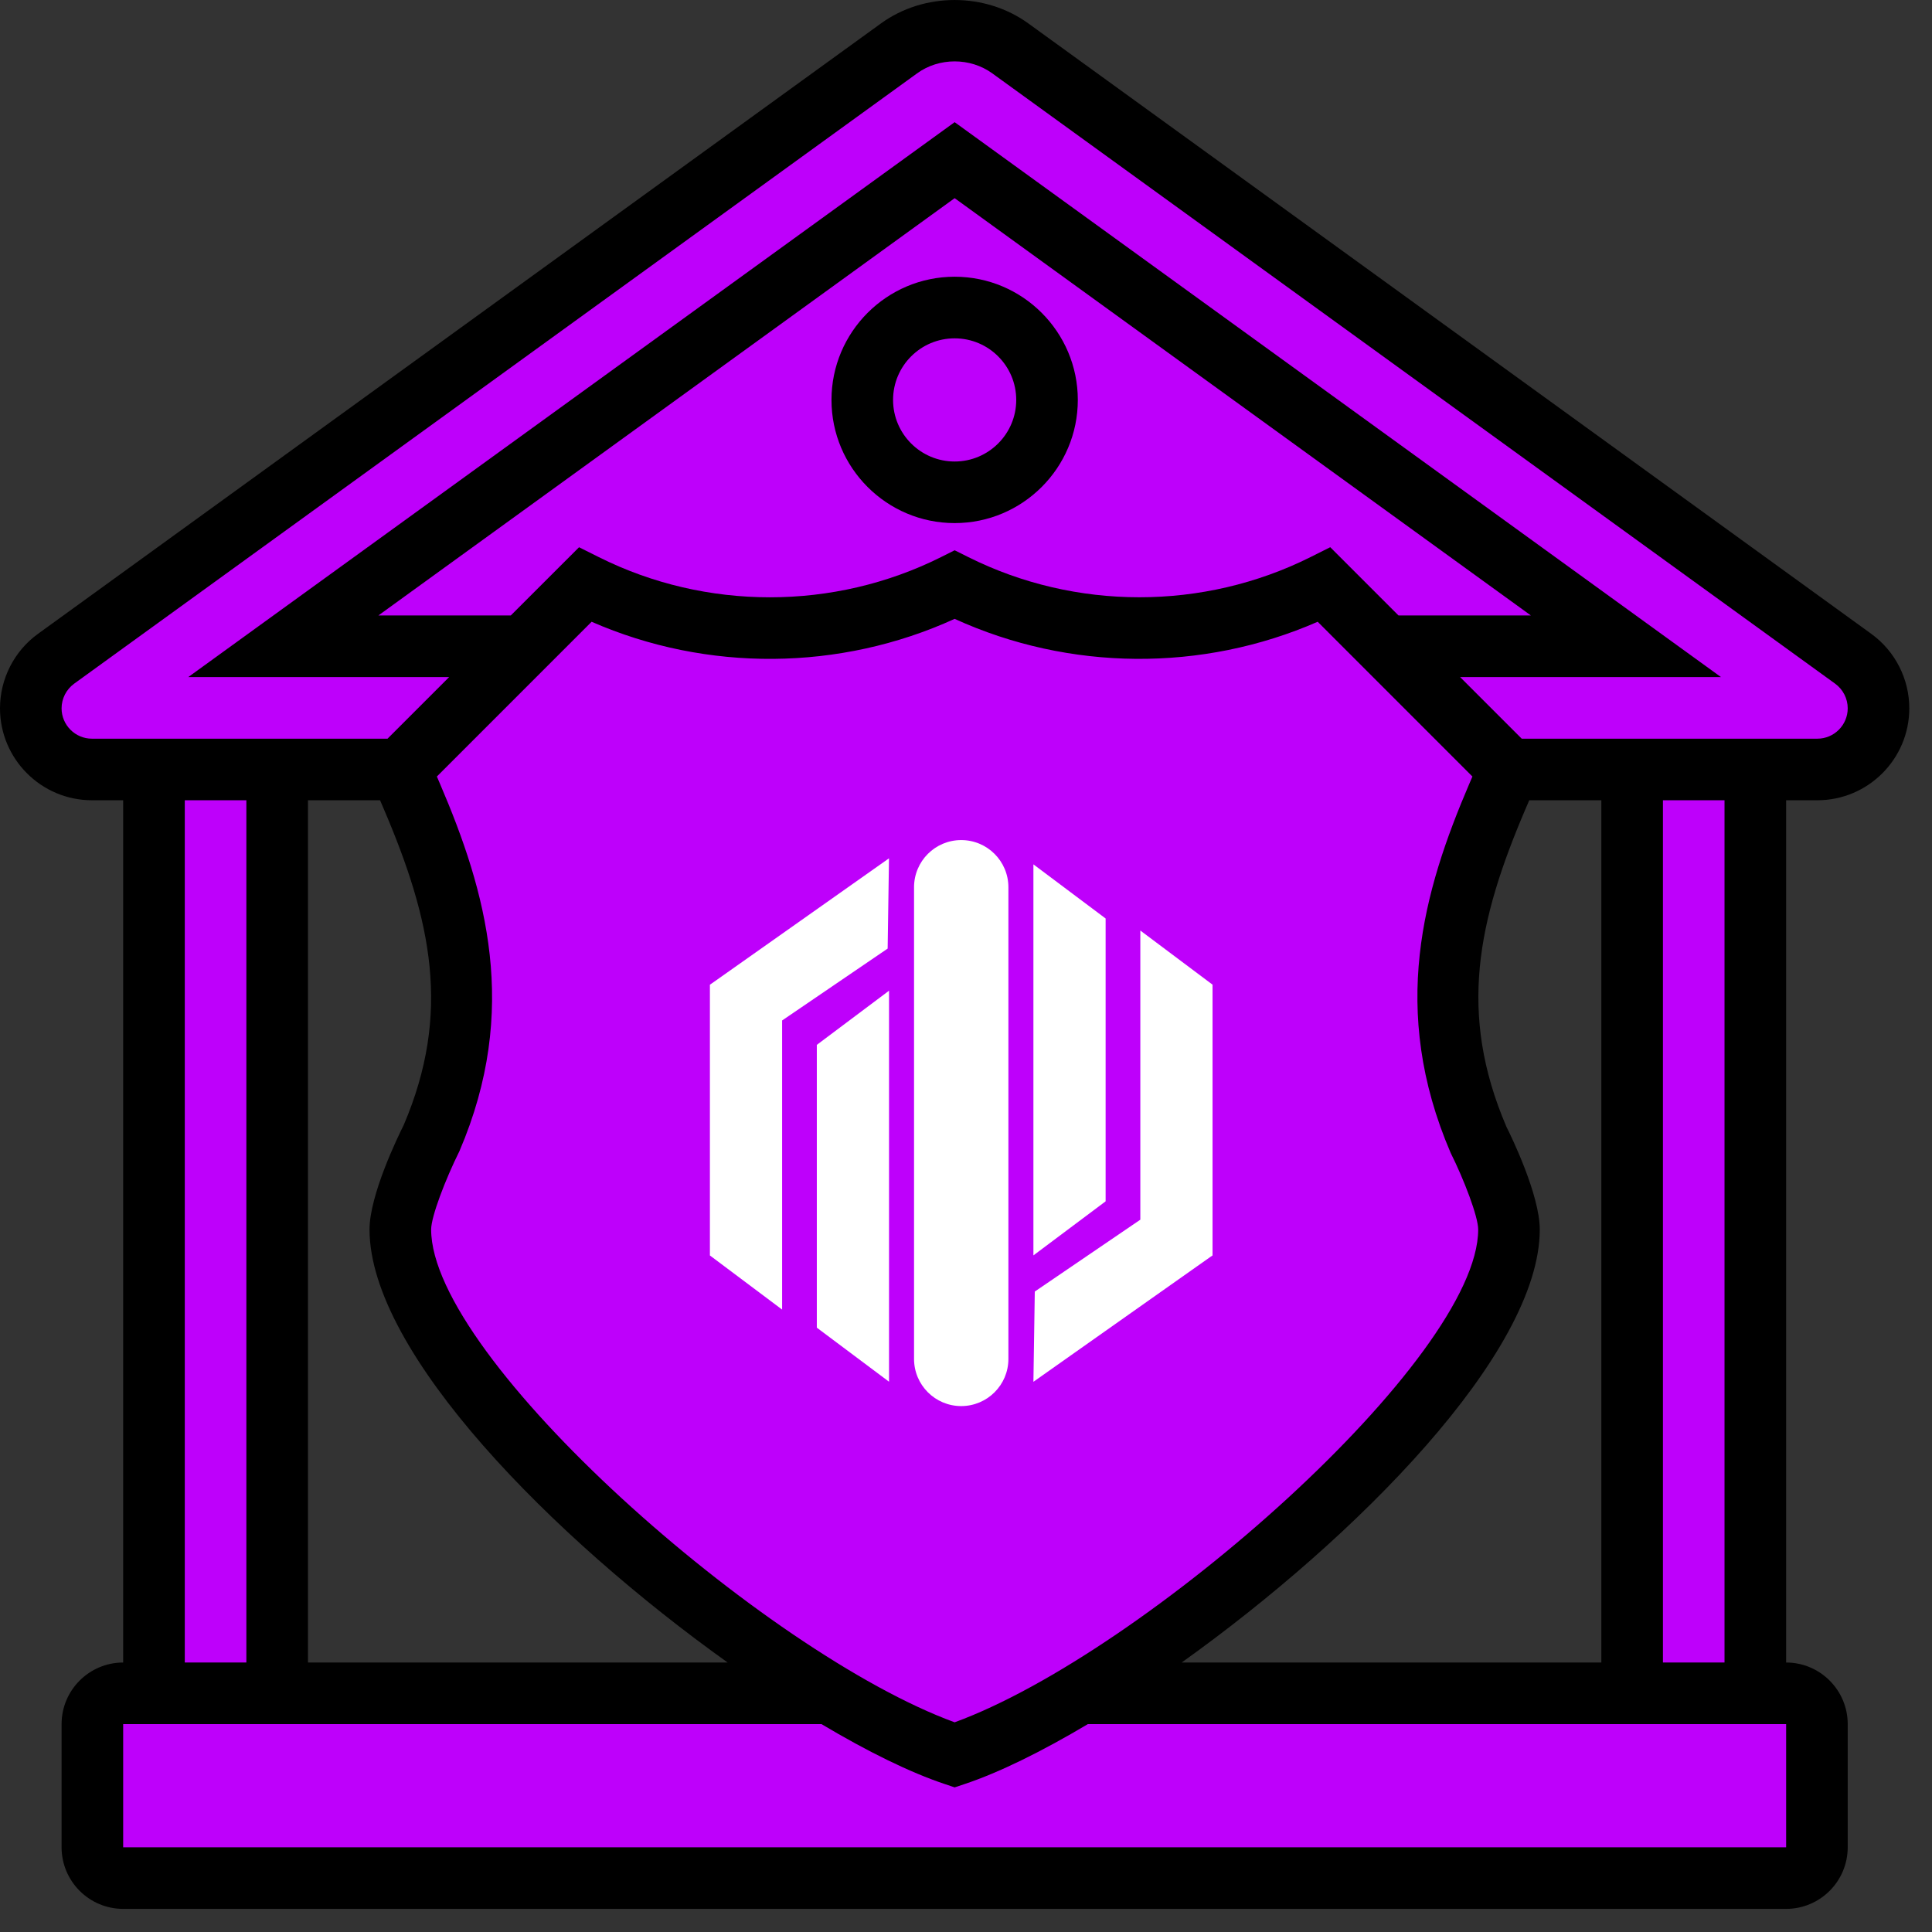 <svg width="56" height="56" viewBox="0 0 56 56" fill="none" xmlns="http://www.w3.org/2000/svg">
<rect x="0" y="0" width="56" height="56" fill="#333333" stroke="none"/>
<path d="M4.463 22.303H8.034V49.082H4.463V22.303Z" fill="#BE00FB"/>
<path d="M47.309 22.303H50.879V49.082H47.309V22.303Z" fill="#BE00FB"/>
<path d="M52.664 49.974V53.545C52.664 54.036 52.263 54.437 51.772 54.437H3.57C3.08 54.437 2.678 54.036 2.678 53.545V49.974C2.678 49.483 3.08 49.082 3.57 49.082H4.463H8.034H24.029C25.368 49.894 26.627 50.519 27.671 50.867C28.715 50.519 29.974 49.894 31.313 49.082H47.309H50.879H51.772C52.263 49.082 52.664 49.483 52.664 49.974Z" fill="#BE00FB"/>
<path d="M53.718 19.099L29.287 1.407C28.814 1.068 28.251 0.881 27.671 0.881C27.091 0.881 26.529 1.068 26.055 1.407L1.625 19.099C1.169 19.429 0.893 19.965 0.893 20.527C0.893 21.018 1.089 21.464 1.41 21.786C1.732 22.107 2.178 22.303 2.669 22.303H52.673C53.655 22.303 54.45 21.509 54.45 20.527C54.45 19.965 54.173 19.429 53.718 19.099Z" fill="#BE00FB"/>
<path d="M27.671 16.948C25.984 17.787 24.154 18.215 22.315 18.215C20.477 18.215 18.647 17.787 16.96 16.948L15.175 18.733H8.212L27.671 4.638L47.13 18.733H40.168L38.382 16.948C35.008 18.635 31.045 18.635 27.671 16.948Z" fill="#BE00FB"/>
<path d="M27.671 14.27C29.15 14.27 30.349 13.071 30.349 11.592C30.349 10.113 29.15 8.914 27.671 8.914C26.192 8.914 24.993 10.113 24.993 11.592C24.993 13.071 26.192 14.27 27.671 14.27Z" fill="#BE00FB"/>
<path d="M43.738 22.303L43.408 23.071C41.908 26.57 41.346 29.516 42.846 33.015C42.846 33.015 43.738 34.8 43.738 35.639C43.738 39.272 36.811 45.752 31.313 49.082C29.974 49.894 28.715 50.519 27.671 50.867C26.627 50.519 25.368 49.894 24.029 49.082C18.531 45.752 11.604 39.272 11.604 35.639C11.604 34.8 12.497 33.015 12.497 33.015C13.996 29.516 13.434 26.57 11.934 23.071L11.604 22.303L15.175 18.733L16.96 16.948C18.647 17.787 20.477 18.215 22.315 18.215C24.154 18.215 25.984 17.787 27.671 16.948C31.045 18.635 35.008 18.635 38.382 16.948L40.168 18.733L43.738 22.303Z" fill="#BE00FB"/>
<path d="M27.813 46.364C35.532 46.364 41.79 40.106 41.79 32.387C41.79 24.668 35.532 18.41 27.813 18.41C20.093 18.41 13.836 24.668 13.836 32.387C13.836 40.106 20.093 46.364 27.813 46.364Z" fill="#BE00FB"/>
<path d="M29.229 25.718C29.229 24.962 28.616 24.35 27.861 24.35C27.106 24.35 26.494 24.962 26.494 25.718V39.389C26.494 40.144 27.106 40.756 27.861 40.756C28.616 40.756 29.229 40.144 29.229 39.389V25.718Z" fill="white"/>
<path d="M29.954 25.054L32.047 26.623V34.821L29.954 36.388V25.054Z" fill="white"/>
<path d="M29.994 37.436L33.053 35.353V26.972L35.146 28.541V36.39L35.095 36.424L29.954 40.052L29.994 37.436Z" fill="white"/>
<path d="M25.729 27.495L22.67 29.579V37.959L20.577 36.39V28.541L20.628 28.507L25.768 24.879L25.729 27.495Z" fill="white"/>
<path d="M25.769 28.716L23.676 30.286V38.483L25.769 40.05V28.716Z" fill="white"/>
<path d="M27.671 8.021C25.702 8.021 24.101 9.623 24.101 11.592C24.101 13.561 25.702 15.162 27.671 15.162C29.64 15.162 31.241 13.561 31.241 11.592C31.241 9.623 29.64 8.021 27.671 8.021ZM27.671 13.377C26.686 13.377 25.886 12.576 25.886 11.592C25.886 10.607 26.686 9.807 27.671 9.807C28.656 9.807 29.456 10.607 29.456 11.592C29.456 12.576 28.656 13.377 27.671 13.377Z" fill="black"/>
<path d="M52.677 23.196C54.147 23.196 55.342 22 55.342 20.531C55.342 19.679 54.931 18.872 54.24 18.372L29.811 0.682C28.559 -0.227 26.781 -0.227 25.531 0.682L1.101 18.372C0.411 18.871 0 19.679 0 20.531C0 22 1.195 23.196 2.665 23.196H3.57V48.189C2.586 48.189 1.785 48.99 1.785 49.974V53.545C1.785 54.529 2.586 55.33 3.57 55.33H51.772C52.756 55.33 53.557 54.529 53.557 53.545V49.974C53.557 48.99 52.756 48.189 51.772 48.189V23.196H52.677ZM1.785 20.531C1.785 20.25 1.921 19.983 2.149 19.817L26.58 2.128C27.218 1.663 28.124 1.663 28.764 2.128L53.193 19.817C53.421 19.983 53.557 20.249 53.557 20.531C53.557 21.016 53.162 21.411 52.677 21.411H44.108L42.322 19.625H49.883L27.671 3.541L5.458 19.625H13.019L11.233 21.411H2.664C2.18 21.411 1.785 21.016 1.785 20.531ZM34.251 48.189C39.301 44.584 44.631 39.213 44.631 35.637C44.631 34.64 43.809 32.945 43.666 32.664C42.252 29.364 42.833 26.682 44.228 23.424L44.326 23.196H46.416V48.189H34.251ZM11.016 23.196L11.114 23.424C12.509 26.681 13.09 29.363 11.699 32.616C11.534 32.945 10.711 34.639 10.711 35.637C10.711 39.213 16.041 44.584 21.092 48.189H8.926V23.196H11.016ZM12.497 35.637C12.497 35.264 12.909 34.187 13.317 33.366C15.075 29.265 14.085 25.827 12.755 22.722L12.663 22.508L17.148 18.022C20.49 19.485 24.348 19.455 27.671 17.938C30.993 19.455 34.851 19.484 38.194 18.022L42.679 22.508L42.587 22.722C41.257 25.827 40.267 29.265 42.047 33.415C42.433 34.186 42.846 35.264 42.846 35.637C42.846 39.376 33.185 47.904 27.671 49.922C22.157 47.904 12.497 39.376 12.497 35.637ZM38.558 15.861L37.983 16.149C34.879 17.7 31.173 17.7 28.07 16.149L27.671 15.95L27.272 16.15C24.168 17.701 20.462 17.701 17.36 16.15L16.784 15.862L14.805 17.84H10.967L27.671 5.744L44.374 17.84H40.537L38.558 15.861ZM5.356 23.196H7.141V48.189H5.356V23.196ZM51.772 53.545H3.57V49.974H23.811C25.148 50.771 26.383 51.378 27.389 51.713L27.671 51.808L27.953 51.714C28.959 51.379 30.194 50.771 31.531 49.975H51.772V53.545ZM49.986 48.189H48.201V23.196H49.986V48.189Z" fill="black"/>
</svg>
